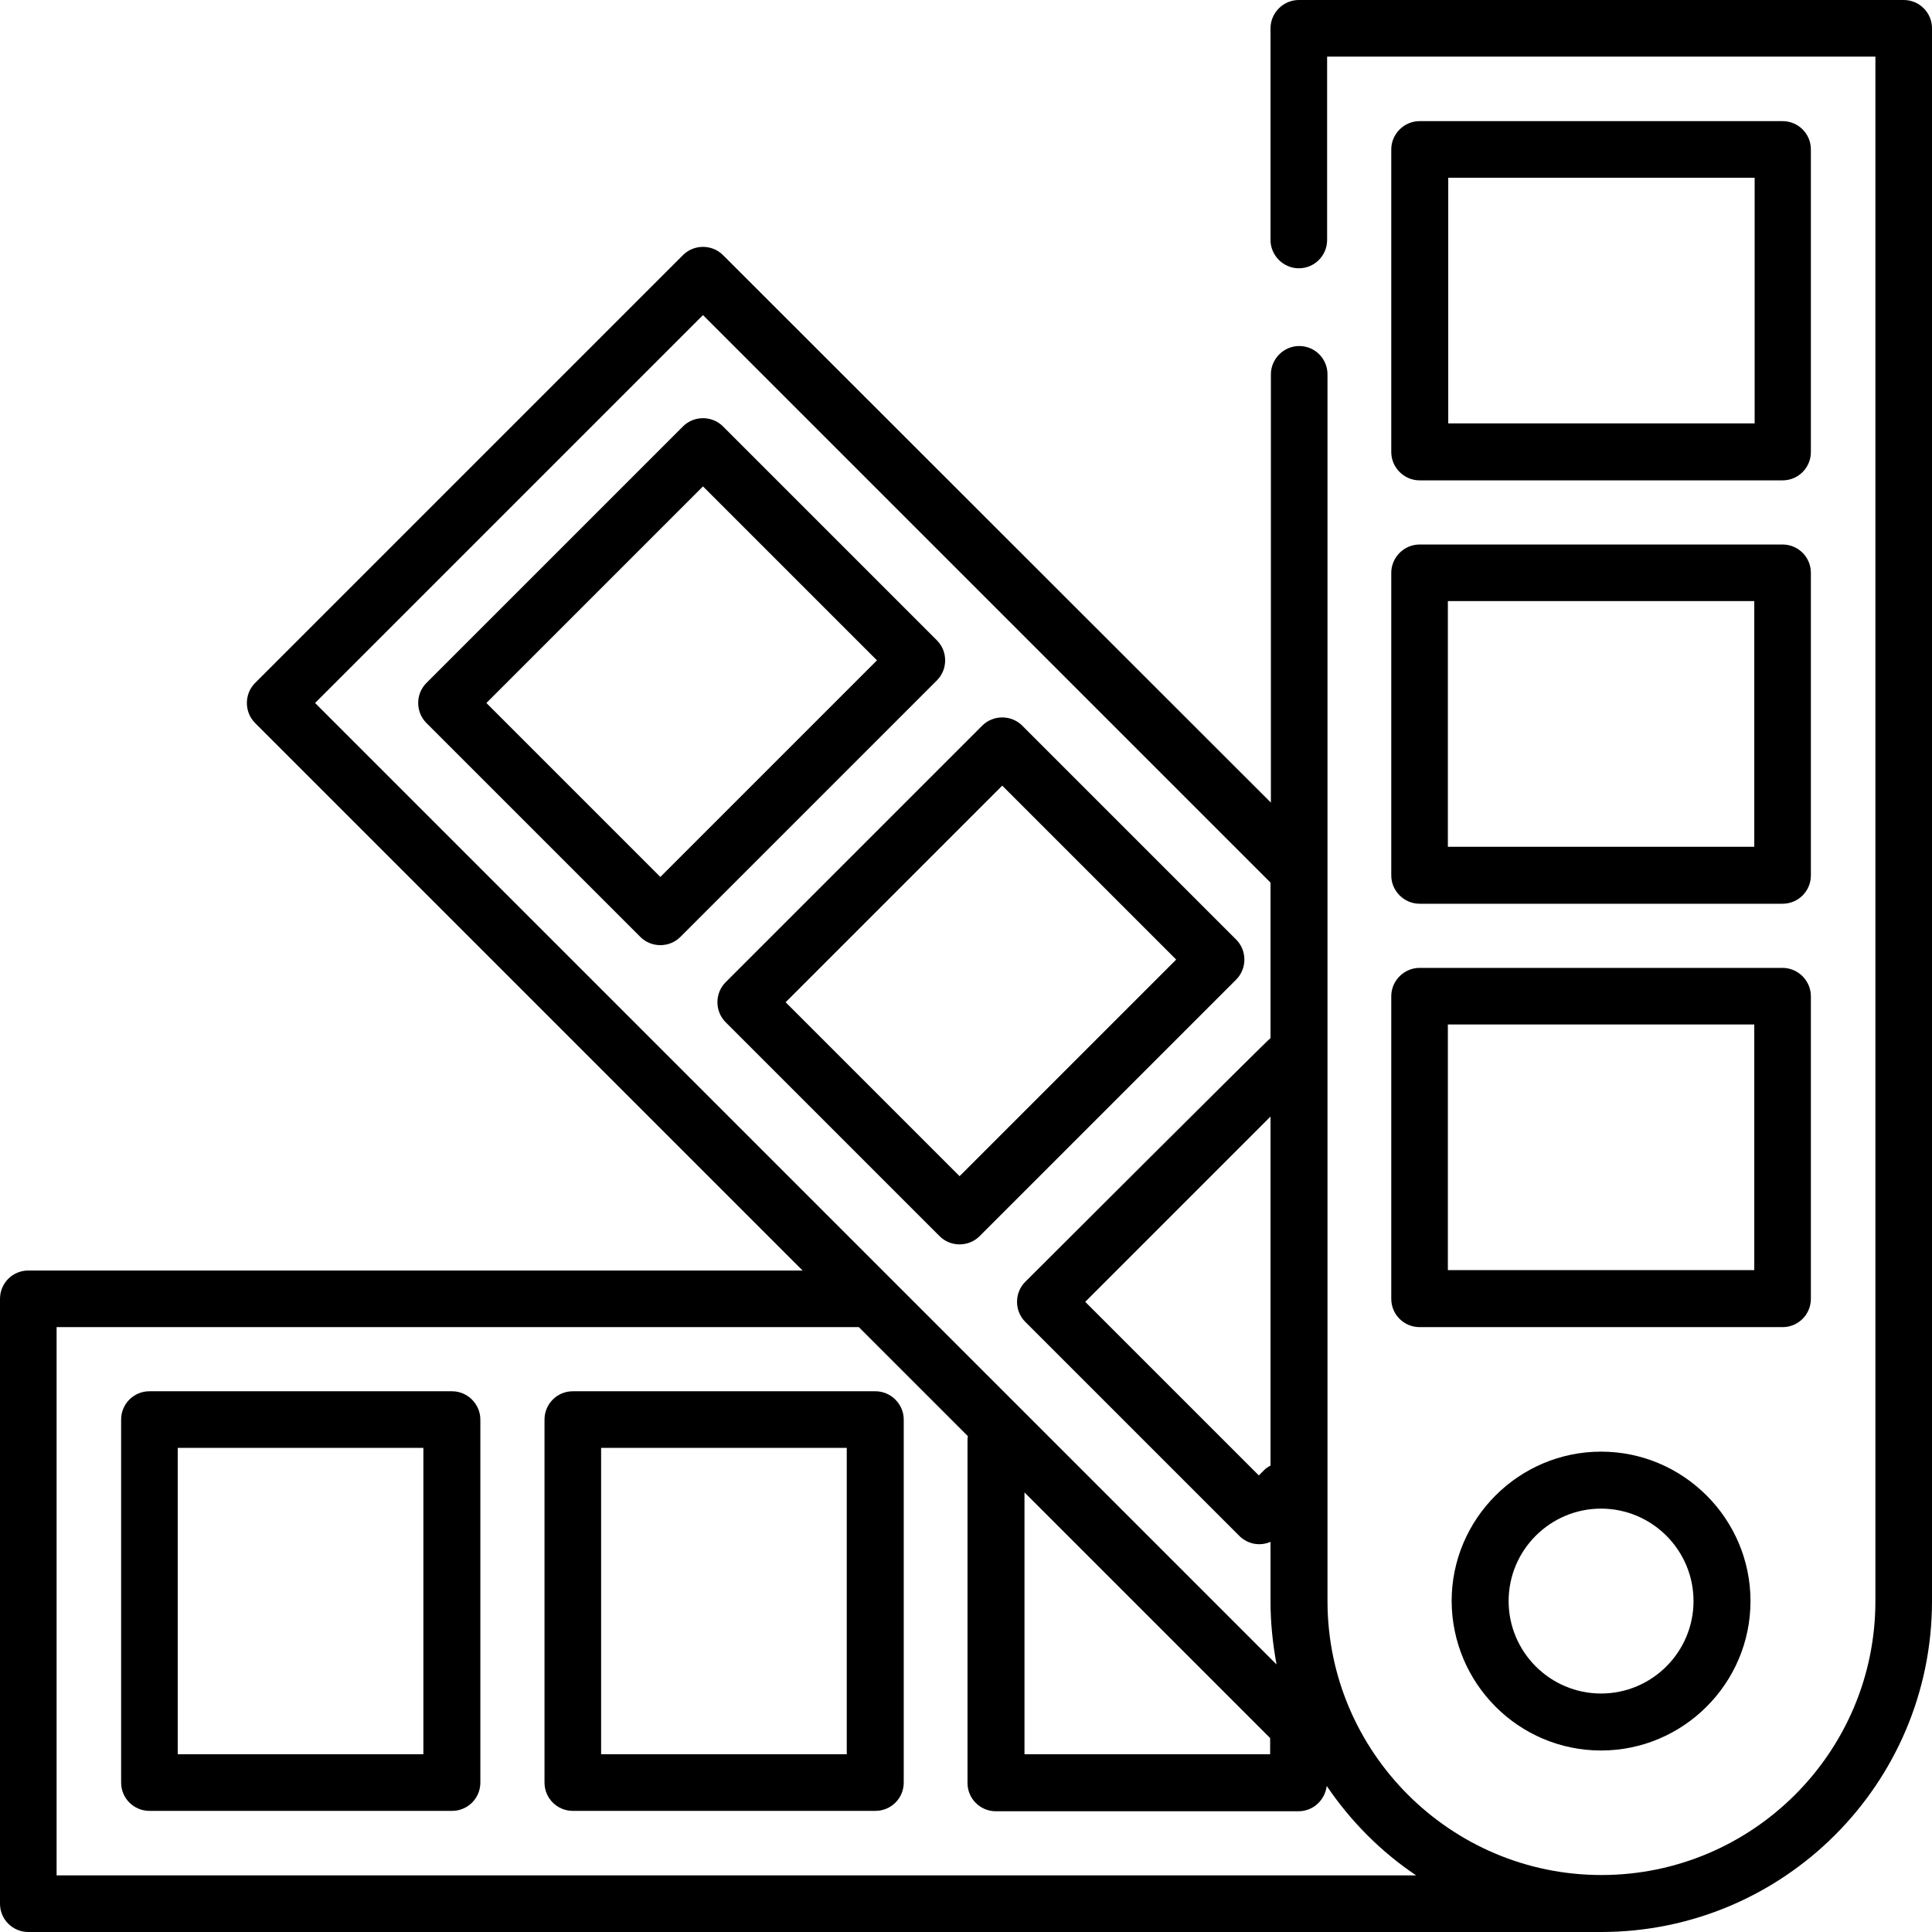 <?xml version="1.0" encoding="utf-8"?>
<!-- Generator: Adobe Illustrator 22.1.0, SVG Export Plug-In . SVG Version: 6.00 Build 0)  -->
<svg version="1.1" id="Layer_1" xmlns="http://www.w3.org/2000/svg" xmlns:xlink="http://www.w3.org/1999/xlink" x="0px" y="0px"
	 viewBox="0 0 512 512" style="enable-background:new 0 0 512 512;" xml:space="preserve">
<path d="M127.3,472.4v-96.2c0-4.1-3.4-7.5-7.5-7.5H39.6c-4.2,0-7.5,3.4-7.5,7.5v96.2c0,4.2,3.4,7.5,7.5,7.5h80.2
	C123.9,479.9,127.3,476.6,127.3,472.4z M47.1,464.9v-81.2h65.1v81.2H47.1z"/>
<path d="M239.5,472.4v-96.2c0-4.1-3.4-7.5-7.5-7.5h-80.2c-4.2,0-7.5,3.4-7.5,7.5v96.2c0,4.2,3.4,7.5,7.5,7.5H232
	C236.1,479.9,239.5,476.6,239.5,472.4z M159.3,464.9v-81.2h65.1v81.2H159.3z"/>
<path d="M248.3,180.3c2.9-2.9,2.9-7.7,0-10.6l-56.7-56.7c-2.9-2.9-7.7-2.9-10.6,0l-68,68c-2.9,2.9-2.9,7.7,0,10.6l56.7,56.7
	c2.9,2.9,7.7,2.9,10.6,0L248.3,180.3z M128.9,186.3l57.4-57.4l46.1,46.1l-57.4,57.4L128.9,186.3z"/>
<path d="M327.6,259.6c2.9-2.9,2.9-7.7,0-10.6l-56.7-56.7c-2.9-2.9-7.7-2.9-10.6,0l-68,68c-2.9,2.9-2.9,7.7,0,10.6l56.7,56.7
	c2.9,2.9,7.7,2.9,10.6,0L327.6,259.6z M208.2,265.6l57.4-57.4l46.1,46.1l-57.4,57.4L208.2,265.6z"/>
<path d="M512,424.3V7.5c0-4.2-3.4-7.5-7.5-7.5L344.2,0c-4.1,0-7.5,3.4-7.5,7.5v56.1c0,4.1,3.4,7.5,7.5,7.5c4.2,0,7.5-3.4,7.5-7.5V15
	H497v409.3c0,40.1-32.6,72.6-72.6,72.6s-72.6-32.6-72.6-72.6V99.2c0-4.2-3.4-7.5-7.5-7.5c-4.1,0-7.5,3.4-7.5,7.5v113.5L191.6,67.6
	c-2.9-2.9-7.7-2.9-10.6,0L67.6,181c-2.9,2.9-2.9,7.7,0,10.6l145.1,145.1H7.5c-4.2,0-7.5,3.4-7.5,7.5l0,160.3c0,4.2,3.4,7.5,7.5,7.5
	h416.8C472.7,512,512,472.7,512,424.3z M336.5,460.5c0,0,0.1,0.1,0.1,0.1v4.3h-65.1v-69.4L336.5,460.5z M335,389.6l-1.4,1.4
	L287.6,345l49.1-49.1v92.5C336.1,388.7,335.5,389.1,335,389.6z M83.5,186.3L186.3,83.5l150.4,150.4v41.2c-0.6,0.3-65,64.6-65,64.6
	c-2.9,2.9-2.9,7.7,0,10.6l56.7,56.7c2.3,2.3,5.6,2.8,8.3,1.6v15.8c0,5.7,0.6,11.3,1.6,16.7L83.5,186.3z M15,497V351.7h211.9
	c0.2,0,0.5,0,0.7,0l28.9,28.9c-0.1,0.4-0.1,0.8-0.1,1.2v90.7c0,4.2,3.4,7.5,7.5,7.5h80.2c3.9,0,7-2.9,7.5-6.7
	c6.3,9.3,14.3,17.4,23.7,23.7H15z"/>
<path d="M376.2,127.3h96.2c4.2,0,7.5-3.4,7.5-7.5V39.6c0-4.2-3.4-7.5-7.5-7.5h-96.2c-4.1,0-7.5,3.4-7.5,7.5v80.2
	C368.7,123.9,372.1,127.3,376.2,127.3z M383.8,112.2V47.1h81.2v65.1H383.8z"/>
<path d="M368.7,232c0,4.1,3.4,7.5,7.5,7.5h96.2c4.2,0,7.5-3.4,7.5-7.5v-80.2c0-4.2-3.4-7.5-7.5-7.5h-96.2c-4.1,0-7.5,3.4-7.5,7.5
	V232z M464.9,159.3v65.1h-81.2v-65.1H464.9z"/>
<path d="M368.7,344.2c0,4.2,3.4,7.5,7.5,7.5h96.2c4.2,0,7.5-3.4,7.5-7.5V264c0-4.1-3.4-7.5-7.5-7.5h-96.2c-4.1,0-7.5,3.4-7.5,7.5
	V344.2z M464.9,271.5v65.1h-81.2v-65.1H464.9z"/>
<path d="M424.3,463.9c21.8,0,39.6-17.8,39.6-39.6c0-21.8-17.8-39.6-39.6-39.6c-21.8,0-39.6,17.8-39.6,39.6
	C384.8,446.2,402.5,463.9,424.3,463.9z M424.3,399.8c13.5,0,24.5,11,24.5,24.5s-11,24.5-24.5,24.5s-24.5-11-24.5-24.5
	S410.8,399.8,424.3,399.8z"/>
</svg>
